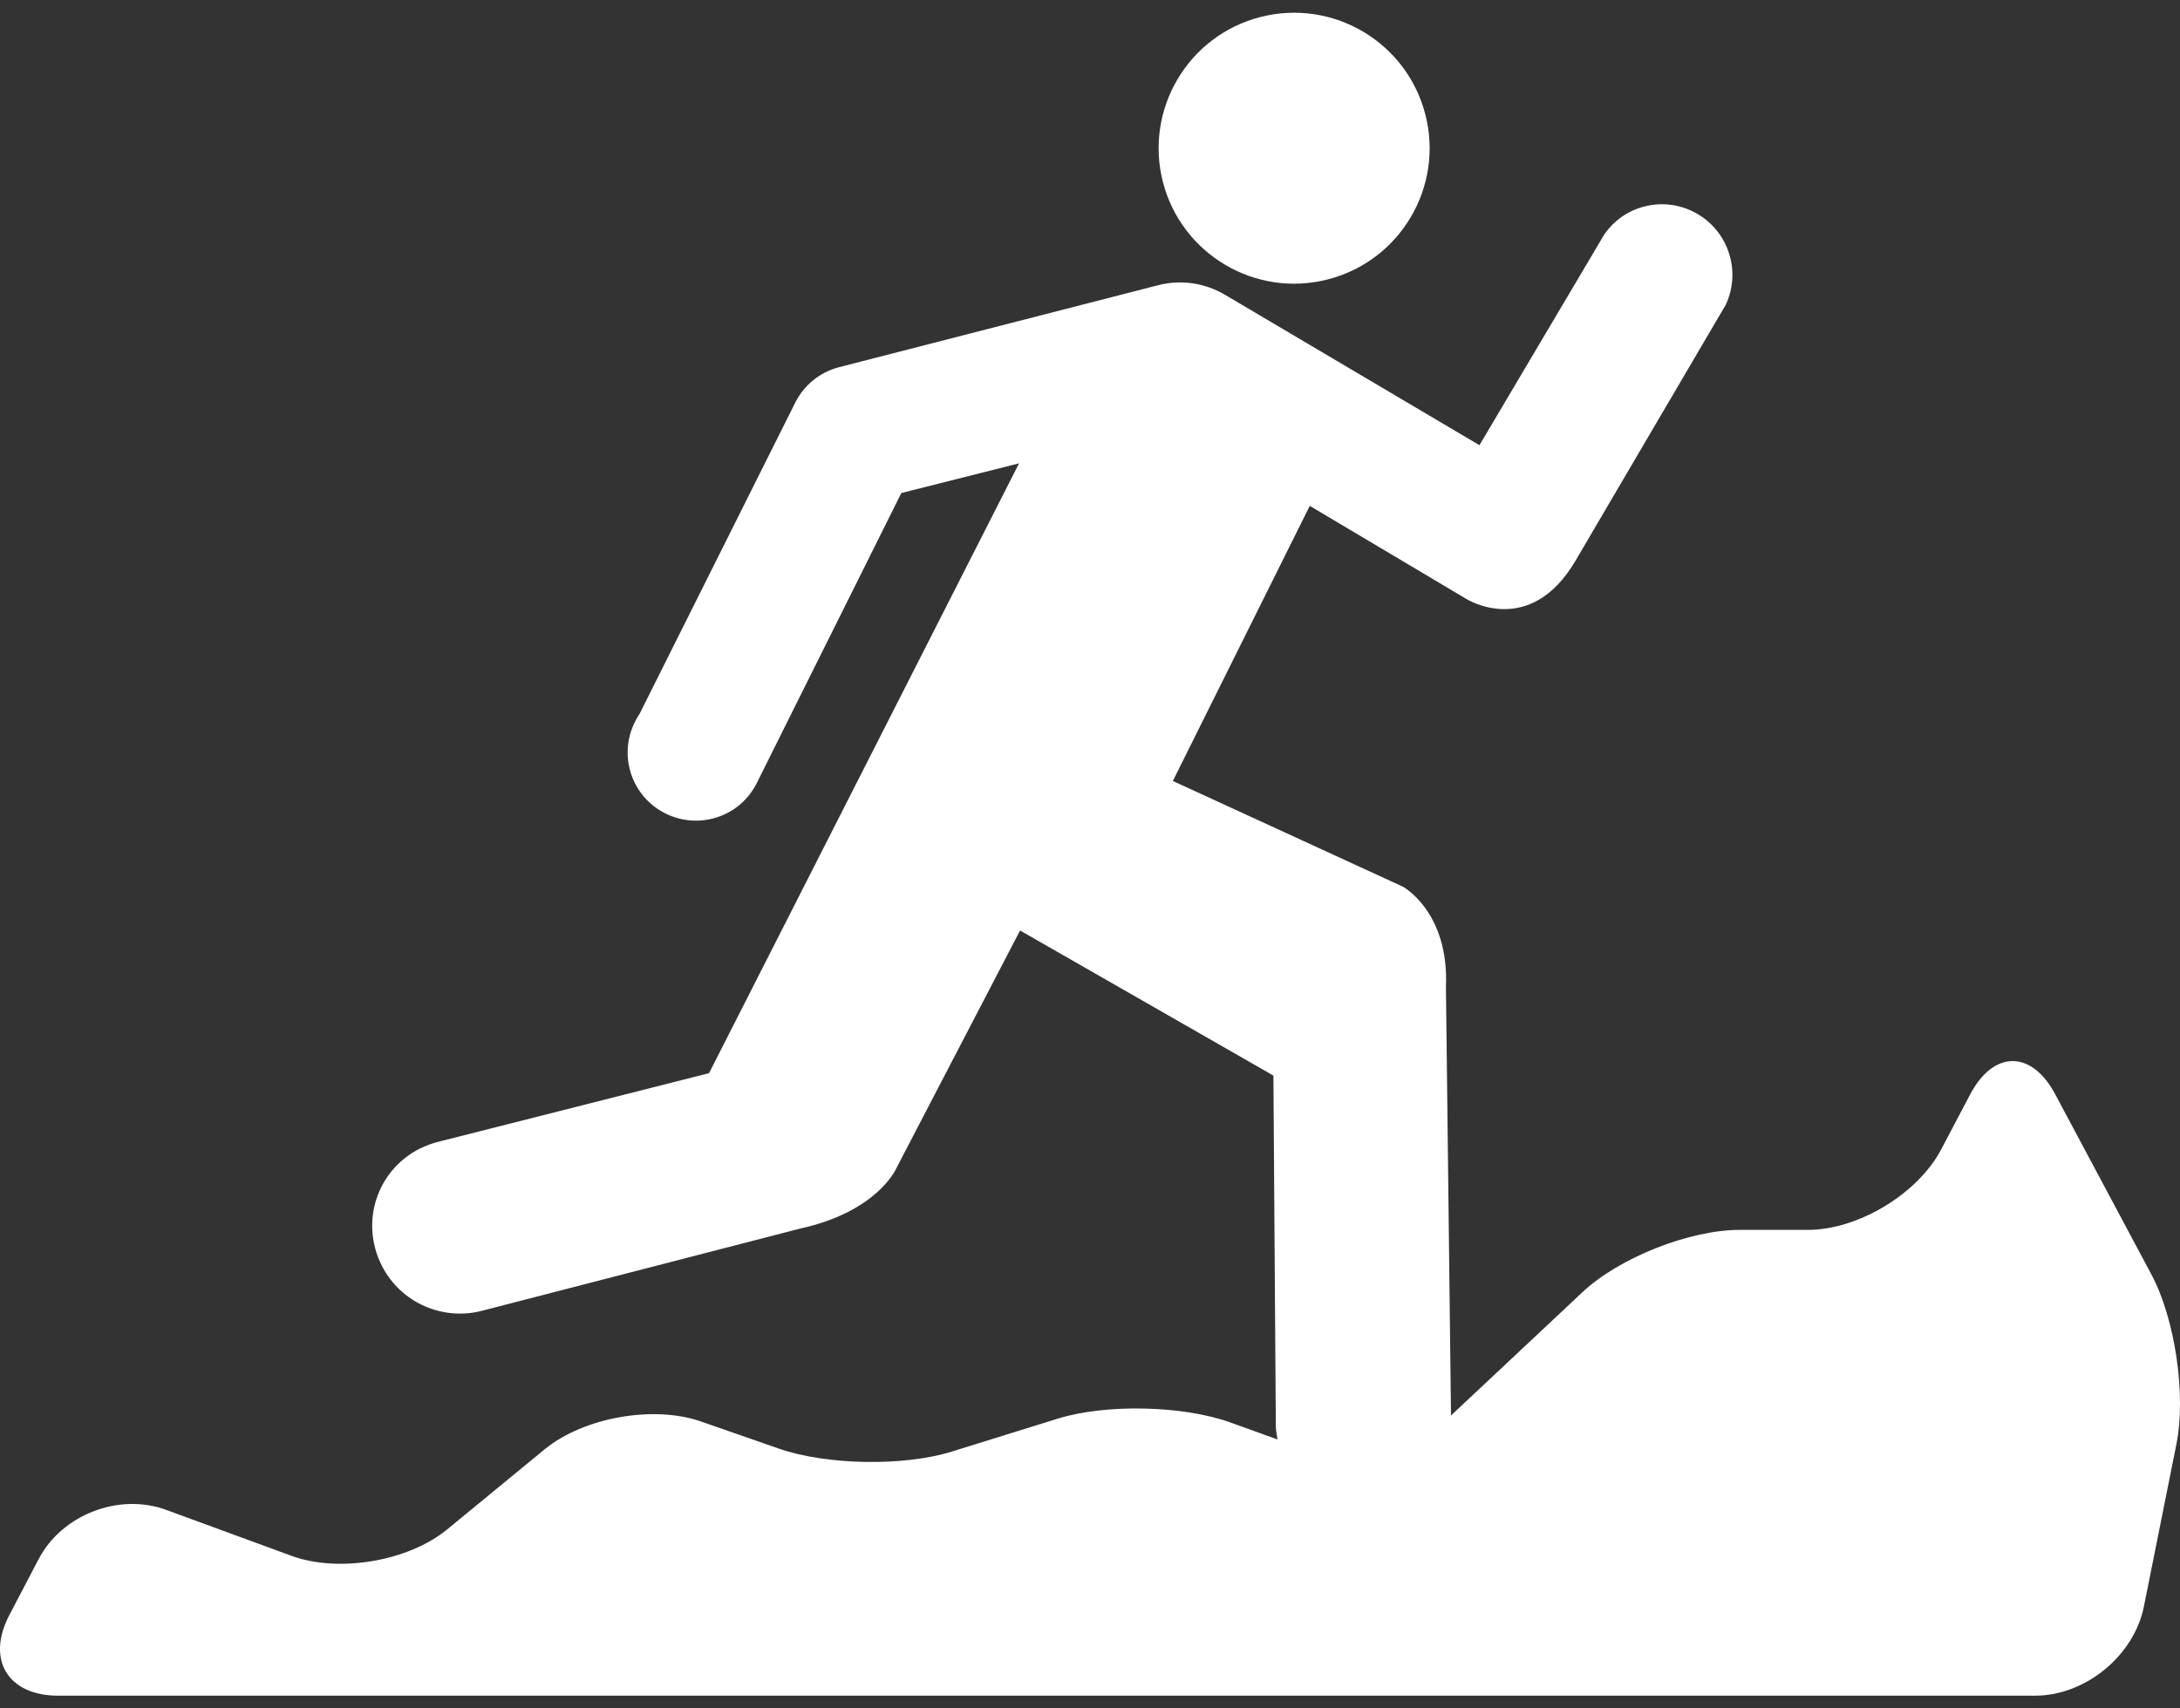 <svg width="37" height="29" viewBox="0 0 37 29" fill="none" xmlns="http://www.w3.org/2000/svg">
<rect x="0" y="0" width="37" height="29" fill="#333333" stroke="none"/>
<path d="M34.882 18.575C34.481 17.822 33.834 17.825 33.438 18.579L32.946 19.512C32.549 20.266 31.537 20.877 30.685 20.877H29.528C28.676 20.877 27.481 21.35 26.86 21.933L24.627 24.028L24.541 16.752C24.598 15.478 23.81 15.051 23.81 15.051L19.906 13.257L22.23 8.587L24.891 10.169C24.891 10.169 25.959 10.839 26.736 9.525L29.293 5.169C29.405 4.926 29.437 4.646 29.365 4.367C29.201 3.728 28.55 3.341 27.909 3.505C27.627 3.577 27.394 3.746 27.235 3.969L25.11 7.557L20.776 4.995C20.449 4.807 20.05 4.74 19.654 4.842L14.244 6.232C13.897 6.321 13.625 6.56 13.483 6.863L10.853 12.122C10.674 12.388 10.603 12.725 10.689 13.061C10.847 13.679 11.48 14.053 12.1 13.894C12.448 13.805 12.718 13.566 12.86 13.261L15.298 8.369L17.296 7.865L12.034 18.217L7.478 19.372C7.357 19.399 7.238 19.443 7.122 19.499C6.39 19.872 6.108 20.754 6.482 21.488C6.809 22.127 7.535 22.429 8.201 22.245L13.592 20.852C14.876 20.569 15.201 19.854 15.201 19.854L17.313 15.795L21.613 18.258L21.654 24.211C21.655 24.286 21.672 24.36 21.683 24.435L20.882 24.146C20.081 23.857 18.771 23.828 17.957 24.08L16.153 24.641C15.339 24.894 14.027 24.871 13.222 24.591L11.895 24.129C11.09 23.849 9.904 24.061 9.245 24.601L7.588 25.963C6.929 26.503 5.747 26.703 4.947 26.41L2.82 25.63C2.02 25.336 1.052 25.71 0.656 26.465L0.158 27.417C-0.237 28.172 0.134 28.784 0.986 28.784H34.542C35.393 28.784 36.22 28.107 36.387 27.271L36.94 24.511C37.106 23.676 36.917 22.389 36.516 21.637L34.882 18.575Z" fill="white"/>
<path d="M22.536 4.743C23.766 4.428 24.508 3.174 24.192 1.945C23.876 0.713 22.622 -0.027 21.392 0.289C20.163 0.605 19.422 1.857 19.737 3.088C20.054 4.318 21.308 5.059 22.536 4.743Z" fill="white"/>
</svg>
